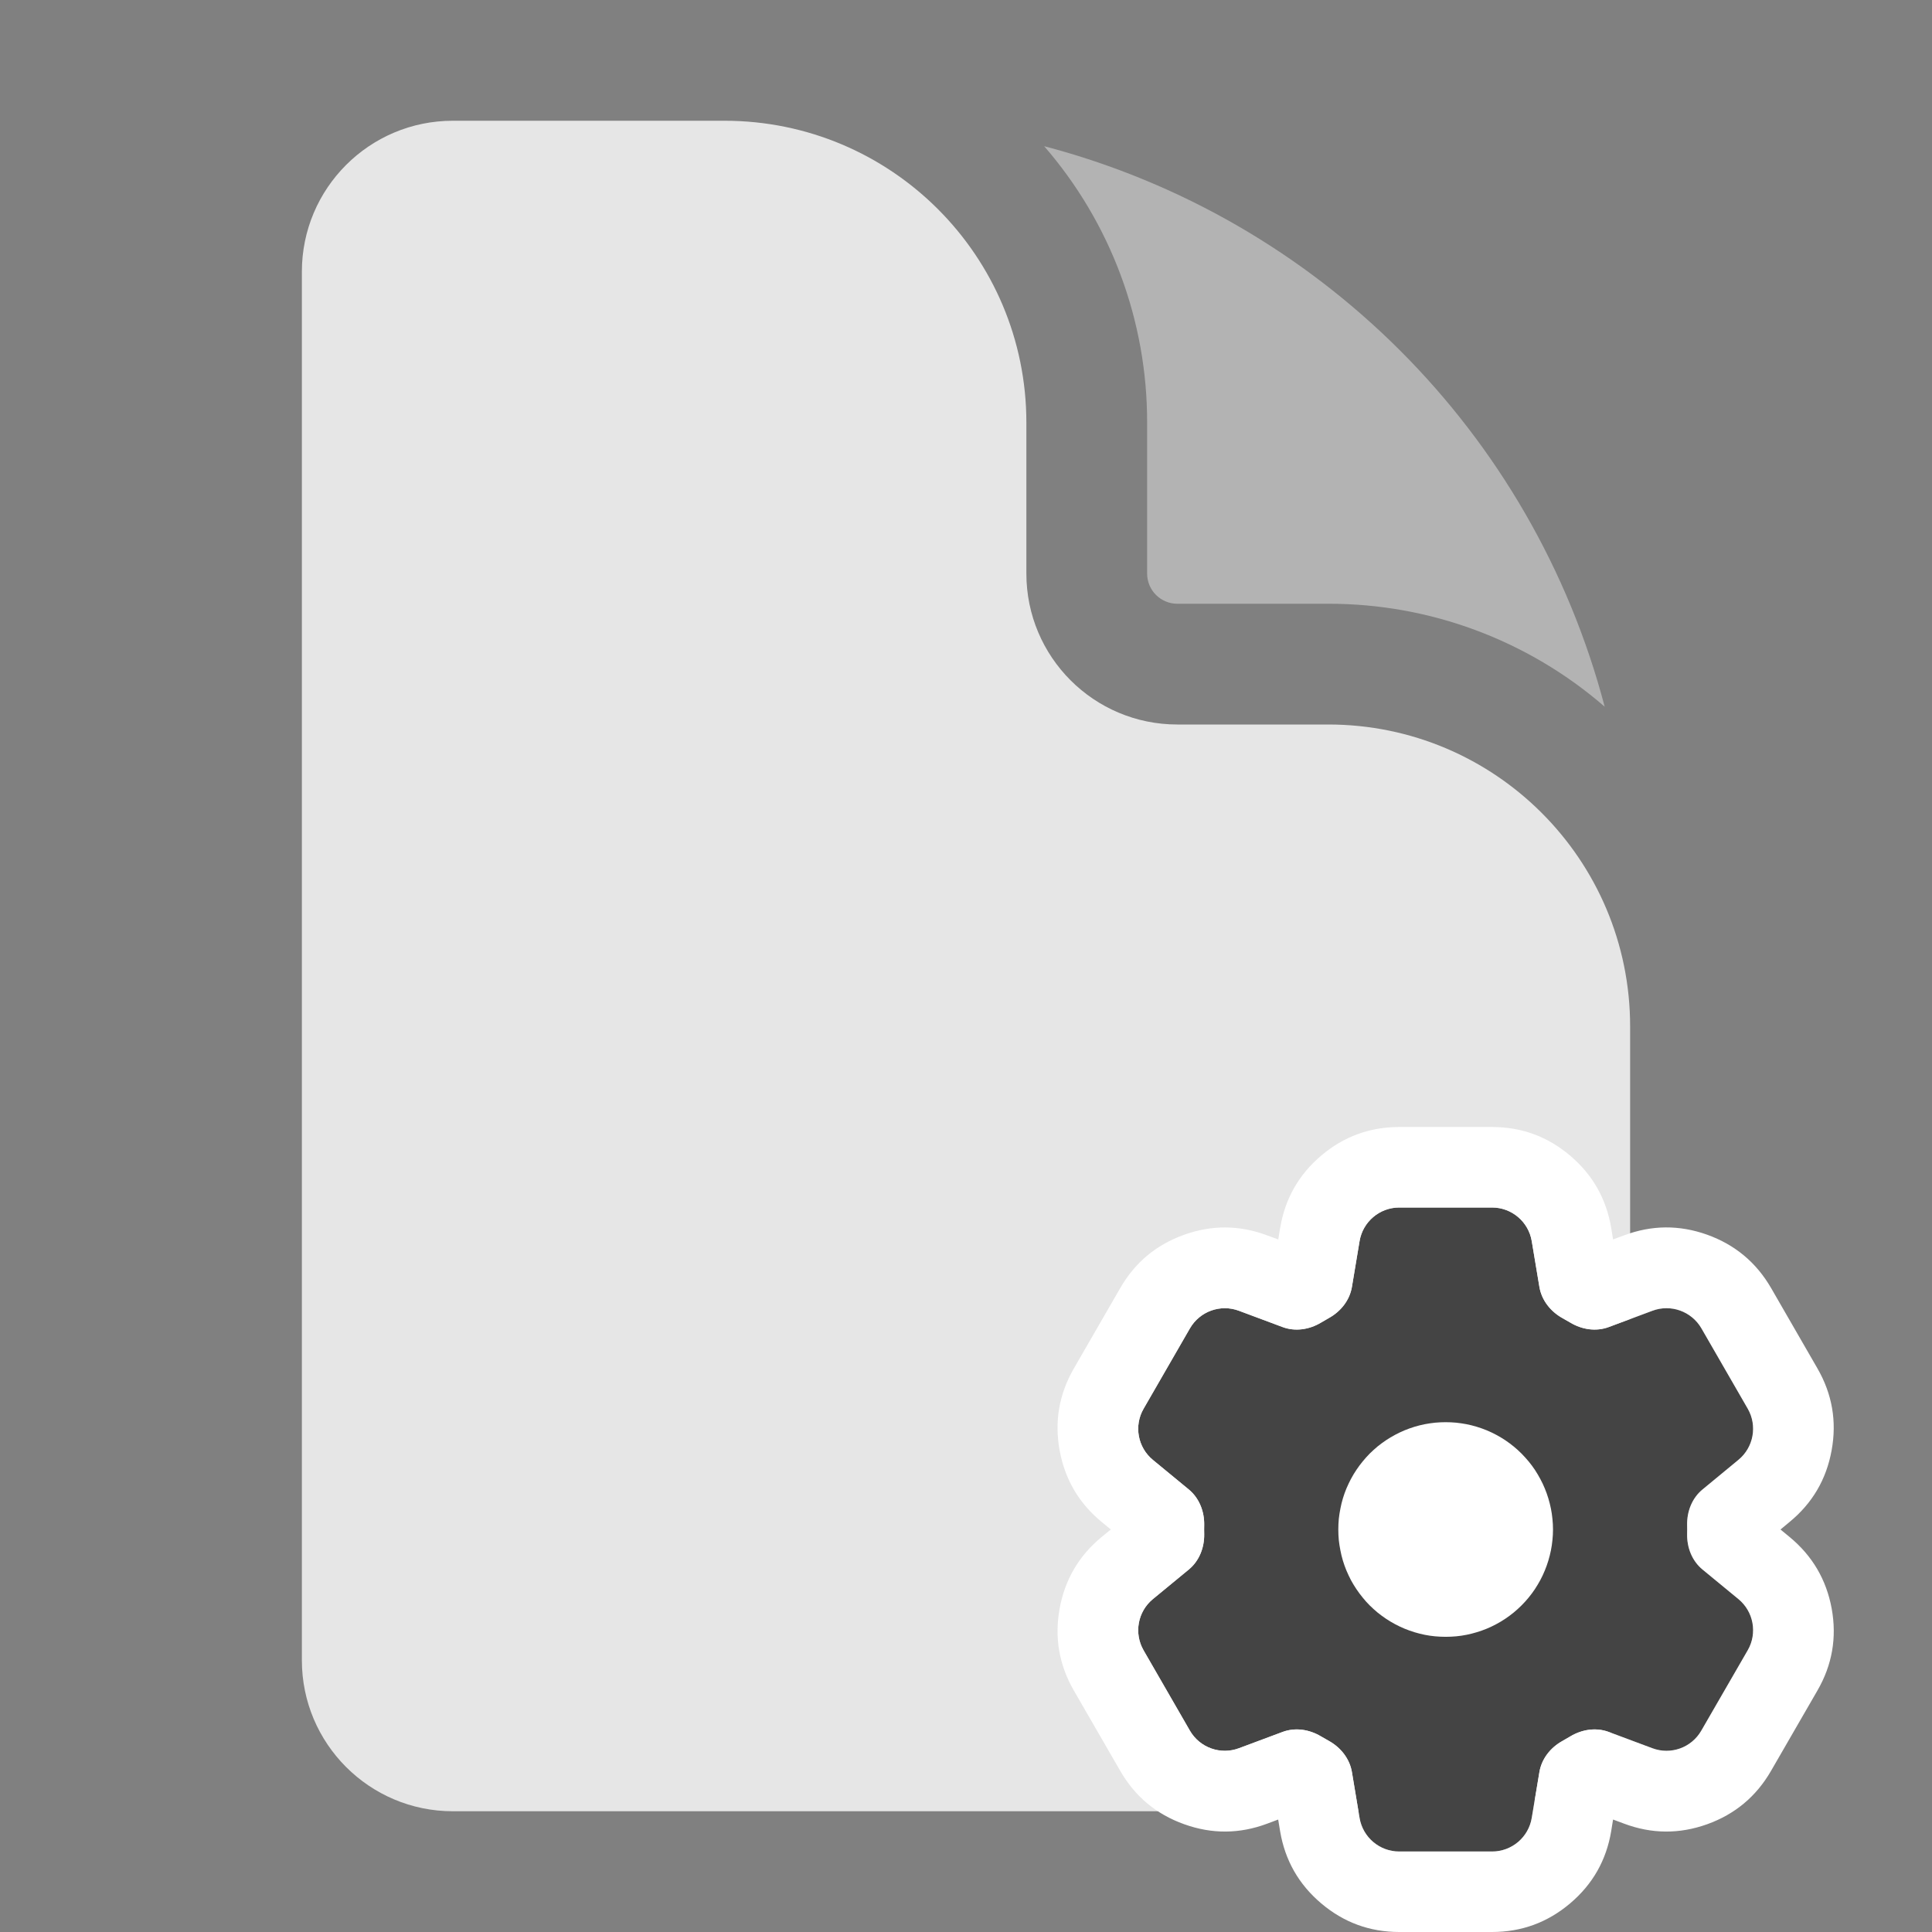<svg xmlns="http://www.w3.org/2000/svg" xmlns:xlink="http://www.w3.org/1999/xlink" fill="none" version="1.1" width="24" height="24" viewBox="0 0 24 24"><rect x="0" y="0" width="24" height="24" fill="#808080" stroke="none"/><defs><clipPath id="master_svg0_30_03900"><rect x="0" y="0" width="24" height="24" rx="0"/></clipPath></defs><g clip-path="url(#master_svg0_30_03900)"><g><path d="M5.625,1.5C4.589,1.5,3.75,2.34,3.75,3.375L3.75,20.625C3.75,21.66,4.59,22.5,5.625,22.5L18.375,22.5C19.41,22.5,20.25,21.66,20.25,20.625L20.25,12.75C20.25,10.679,18.571,9,16.5,9L14.625,9C13.589,9,12.75,8.161,12.75,7.125L12.75,5.25C12.75,3.179,11.071,1.5,9,1.5L5.625,1.5Z" fill="#E6E6E6" fill-opacity="1"/></g><g><path d="M12.971,1.816C13.798,2.769,14.252,3.988,14.25,5.25L14.25,7.125C14.25,7.332,14.418,7.5,14.625,7.5L16.5,7.5C17.761,7.498,18.981,7.952,19.934,8.779C19.038,5.372,16.378,2.712,12.971,1.816Z" fill="#B3B3B3" fill-opacity="1"/></g><g><g><path d="M16.889,15.418C16.929,15.177,17.138,15,17.382,15L18.535,15C18.779,15,18.988,15.177,19.028,15.418L19.123,15.987C19.151,16.153,19.262,16.292,19.409,16.374C19.442,16.392,19.475,16.411,19.507,16.43C19.652,16.517,19.827,16.544,19.985,16.485L20.526,16.283C20.755,16.197,21.012,16.289,21.135,16.5L21.711,17.499C21.833,17.711,21.784,17.98,21.595,18.135L21.149,18.503C21.019,18.61,20.955,18.775,20.958,18.944C20.959,18.981,20.959,19.019,20.958,19.057C20.955,19.225,21.019,19.39,21.149,19.497L21.596,19.865C21.784,20.02,21.833,20.289,21.711,20.5L21.134,21.499C21.012,21.711,20.755,21.803,20.526,21.717L19.985,21.515C19.827,21.456,19.652,21.483,19.507,21.57C19.475,21.589,19.442,21.608,19.409,21.627C19.262,21.708,19.151,21.847,19.123,22.013L19.028,22.582C18.988,22.824,18.779,23,18.535,23L17.382,23C17.137,23,16.929,22.823,16.889,22.582L16.794,22.013C16.766,21.847,16.655,21.708,16.508,21.626C16.475,21.608,16.442,21.589,16.41,21.57C16.265,21.483,16.09,21.456,15.932,21.515L15.391,21.717C15.162,21.803,14.905,21.711,14.782,21.5L14.206,20.501C14.084,20.289,14.133,20.02,14.321,19.865L14.768,19.497C14.897,19.391,14.962,19.225,14.959,19.057C14.958,19.019,14.958,18.981,14.959,18.944C14.962,18.775,14.897,18.61,14.768,18.503L14.321,18.135C14.133,17.98,14.084,17.711,14.206,17.5L14.782,16.501C14.905,16.289,15.162,16.197,15.391,16.283L15.932,16.485C16.09,16.544,16.265,16.517,16.41,16.43C16.442,16.411,16.475,16.392,16.508,16.373C16.655,16.292,16.766,16.153,16.794,15.987L16.889,15.418L16.889,15.418Z" fill="#444444" fill-opacity="1"/><path d="M15.903,15.253L15.902,15.254L15.879,15.397L15.743,15.347Q15.227,15.153,14.709,15.339Q14.191,15.524,13.916,16.001L13.339,17.001Q13.065,17.477,13.163,18.017Q13.262,18.558,13.686,18.907L13.799,19L13.686,19.092Q13.261,19.442,13.163,19.983Q13.065,20.524,13.34,21.001L13.917,22Q14.192,22.476,14.71,22.661Q15.227,22.847,15.742,22.654L15.878,22.603L15.902,22.748Q15.993,23.289,16.412,23.644Q16.832,24,17.382,24L18.535,24Q19.084,24,19.504,23.645Q19.925,23.289,20.015,22.746L20.038,22.603L20.175,22.654Q20.69,22.847,21.208,22.661Q21.725,22.475,22,21.999L22.577,21Q22.852,20.524,22.754,19.983Q22.655,19.443,22.231,19.093L22.118,19L22.23,18.907Q22.655,18.558,22.753,18.017Q22.852,17.476,22.577,16.999L22.001,16Q21.725,15.524,21.207,15.338Q20.689,15.153,20.175,15.346L20.038,15.397L20.015,15.254Q19.924,14.711,19.504,14.355Q19.085,14,18.535,14L17.382,14Q16.832,14,16.413,14.355Q15.993,14.711,15.903,15.253ZM17.382,15C17.138,15,16.929,15.177,16.889,15.418L16.794,15.987C16.766,16.153,16.655,16.292,16.508,16.373C16.475,16.392,16.442,16.411,16.41,16.43C16.265,16.517,16.09,16.544,15.932,16.485L15.391,16.283C15.162,16.197,14.905,16.289,14.782,16.501L14.206,17.5C14.084,17.711,14.133,17.98,14.321,18.135L14.768,18.503C14.897,18.61,14.962,18.775,14.959,18.944C14.958,18.981,14.958,19.019,14.959,19.057C14.962,19.225,14.897,19.391,14.768,19.497L14.321,19.865C14.133,20.02,14.084,20.289,14.206,20.501L14.782,21.5C14.905,21.711,15.162,21.803,15.391,21.717L15.932,21.515C16.09,21.456,16.265,21.483,16.41,21.57C16.442,21.589,16.475,21.608,16.508,21.626C16.655,21.708,16.766,21.847,16.794,22.013L16.889,22.582C16.929,22.823,17.137,23,17.382,23L18.535,23C18.779,23,18.988,22.824,19.028,22.582L19.123,22.013C19.151,21.847,19.262,21.708,19.409,21.627C19.442,21.608,19.475,21.589,19.507,21.57C19.652,21.483,19.827,21.456,19.985,21.515L20.526,21.717C20.755,21.803,21.012,21.711,21.134,21.499L21.711,20.5C21.833,20.289,21.784,20.02,21.596,19.865L21.149,19.497C21.019,19.39,20.955,19.225,20.958,19.057C20.959,19.019,20.959,18.981,20.958,18.944C20.955,18.775,21.019,18.61,21.149,18.503L21.595,18.135C21.784,17.98,21.833,17.711,21.711,17.499L21.135,16.5C21.012,16.289,20.755,16.197,20.526,16.283L19.985,16.485C19.827,16.544,19.652,16.517,19.507,16.43C19.475,16.411,19.442,16.392,19.409,16.374C19.262,16.292,19.151,16.153,19.123,15.987L19.028,15.418C18.988,15.177,18.779,15,18.535,15L17.382,15Z" fill-rule="evenodd" fill="#FFFFFF" fill-opacity="1"/></g><g><path d="M19.292,19Q19.292,19.066,19.285,19.131Q19.279,19.196,19.266,19.26Q19.253,19.324,19.234,19.387Q19.215,19.45,19.19,19.51Q19.165,19.571,19.134,19.629Q19.103,19.686,19.067,19.741Q19.031,19.795,18.989,19.846Q18.947,19.897,18.901,19.943Q18.855,19.989,18.804,20.031Q18.754,20.072,18.699,20.109Q18.645,20.145,18.587,20.176Q18.529,20.207,18.469,20.232Q18.408,20.257,18.345,20.276Q18.283,20.295,18.218,20.308Q18.154,20.321,18.089,20.327Q18.024,20.333,17.958,20.333Q17.893,20.333,17.828,20.327Q17.762,20.321,17.698,20.308Q17.634,20.295,17.571,20.276Q17.509,20.257,17.448,20.232Q17.388,20.207,17.33,20.176Q17.272,20.145,17.218,20.109Q17.163,20.072,17.112,20.031Q17.062,19.989,17.015,19.943Q16.969,19.897,16.928,19.846Q16.886,19.795,16.85,19.741Q16.813,19.686,16.782,19.629Q16.752,19.571,16.726,19.51Q16.701,19.45,16.682,19.387Q16.663,19.324,16.651,19.26Q16.638,19.196,16.631,19.131Q16.625,19.066,16.625,19Q16.625,18.935,16.631,18.869Q16.638,18.804,16.651,18.74Q16.663,18.676,16.682,18.613Q16.701,18.55,16.726,18.49Q16.752,18.429,16.782,18.372Q16.813,18.314,16.85,18.259Q16.886,18.205,16.928,18.154Q16.969,18.104,17.015,18.057Q17.062,18.011,17.112,17.969Q17.163,17.928,17.218,17.891Q17.272,17.855,17.33,17.824Q17.388,17.793,17.448,17.768Q17.509,17.743,17.571,17.724Q17.634,17.705,17.698,17.692Q17.762,17.68,17.828,17.673Q17.893,17.667,17.958,17.667Q18.024,17.667,18.089,17.673Q18.154,17.68,18.218,17.692Q18.283,17.705,18.345,17.724Q18.408,17.743,18.469,17.768Q18.529,17.793,18.587,17.824Q18.645,17.855,18.699,17.891Q18.754,17.928,18.804,17.969Q18.855,18.011,18.901,18.057Q18.947,18.104,18.989,18.154Q19.031,18.205,19.067,18.259Q19.103,18.314,19.134,18.372Q19.165,18.429,19.19,18.49Q19.215,18.55,19.234,18.613Q19.253,18.676,19.266,18.74Q19.279,18.804,19.285,18.869Q19.292,18.935,19.292,19Z" fill="#FFFFFF" fill-opacity="1"/></g></g></g></svg>